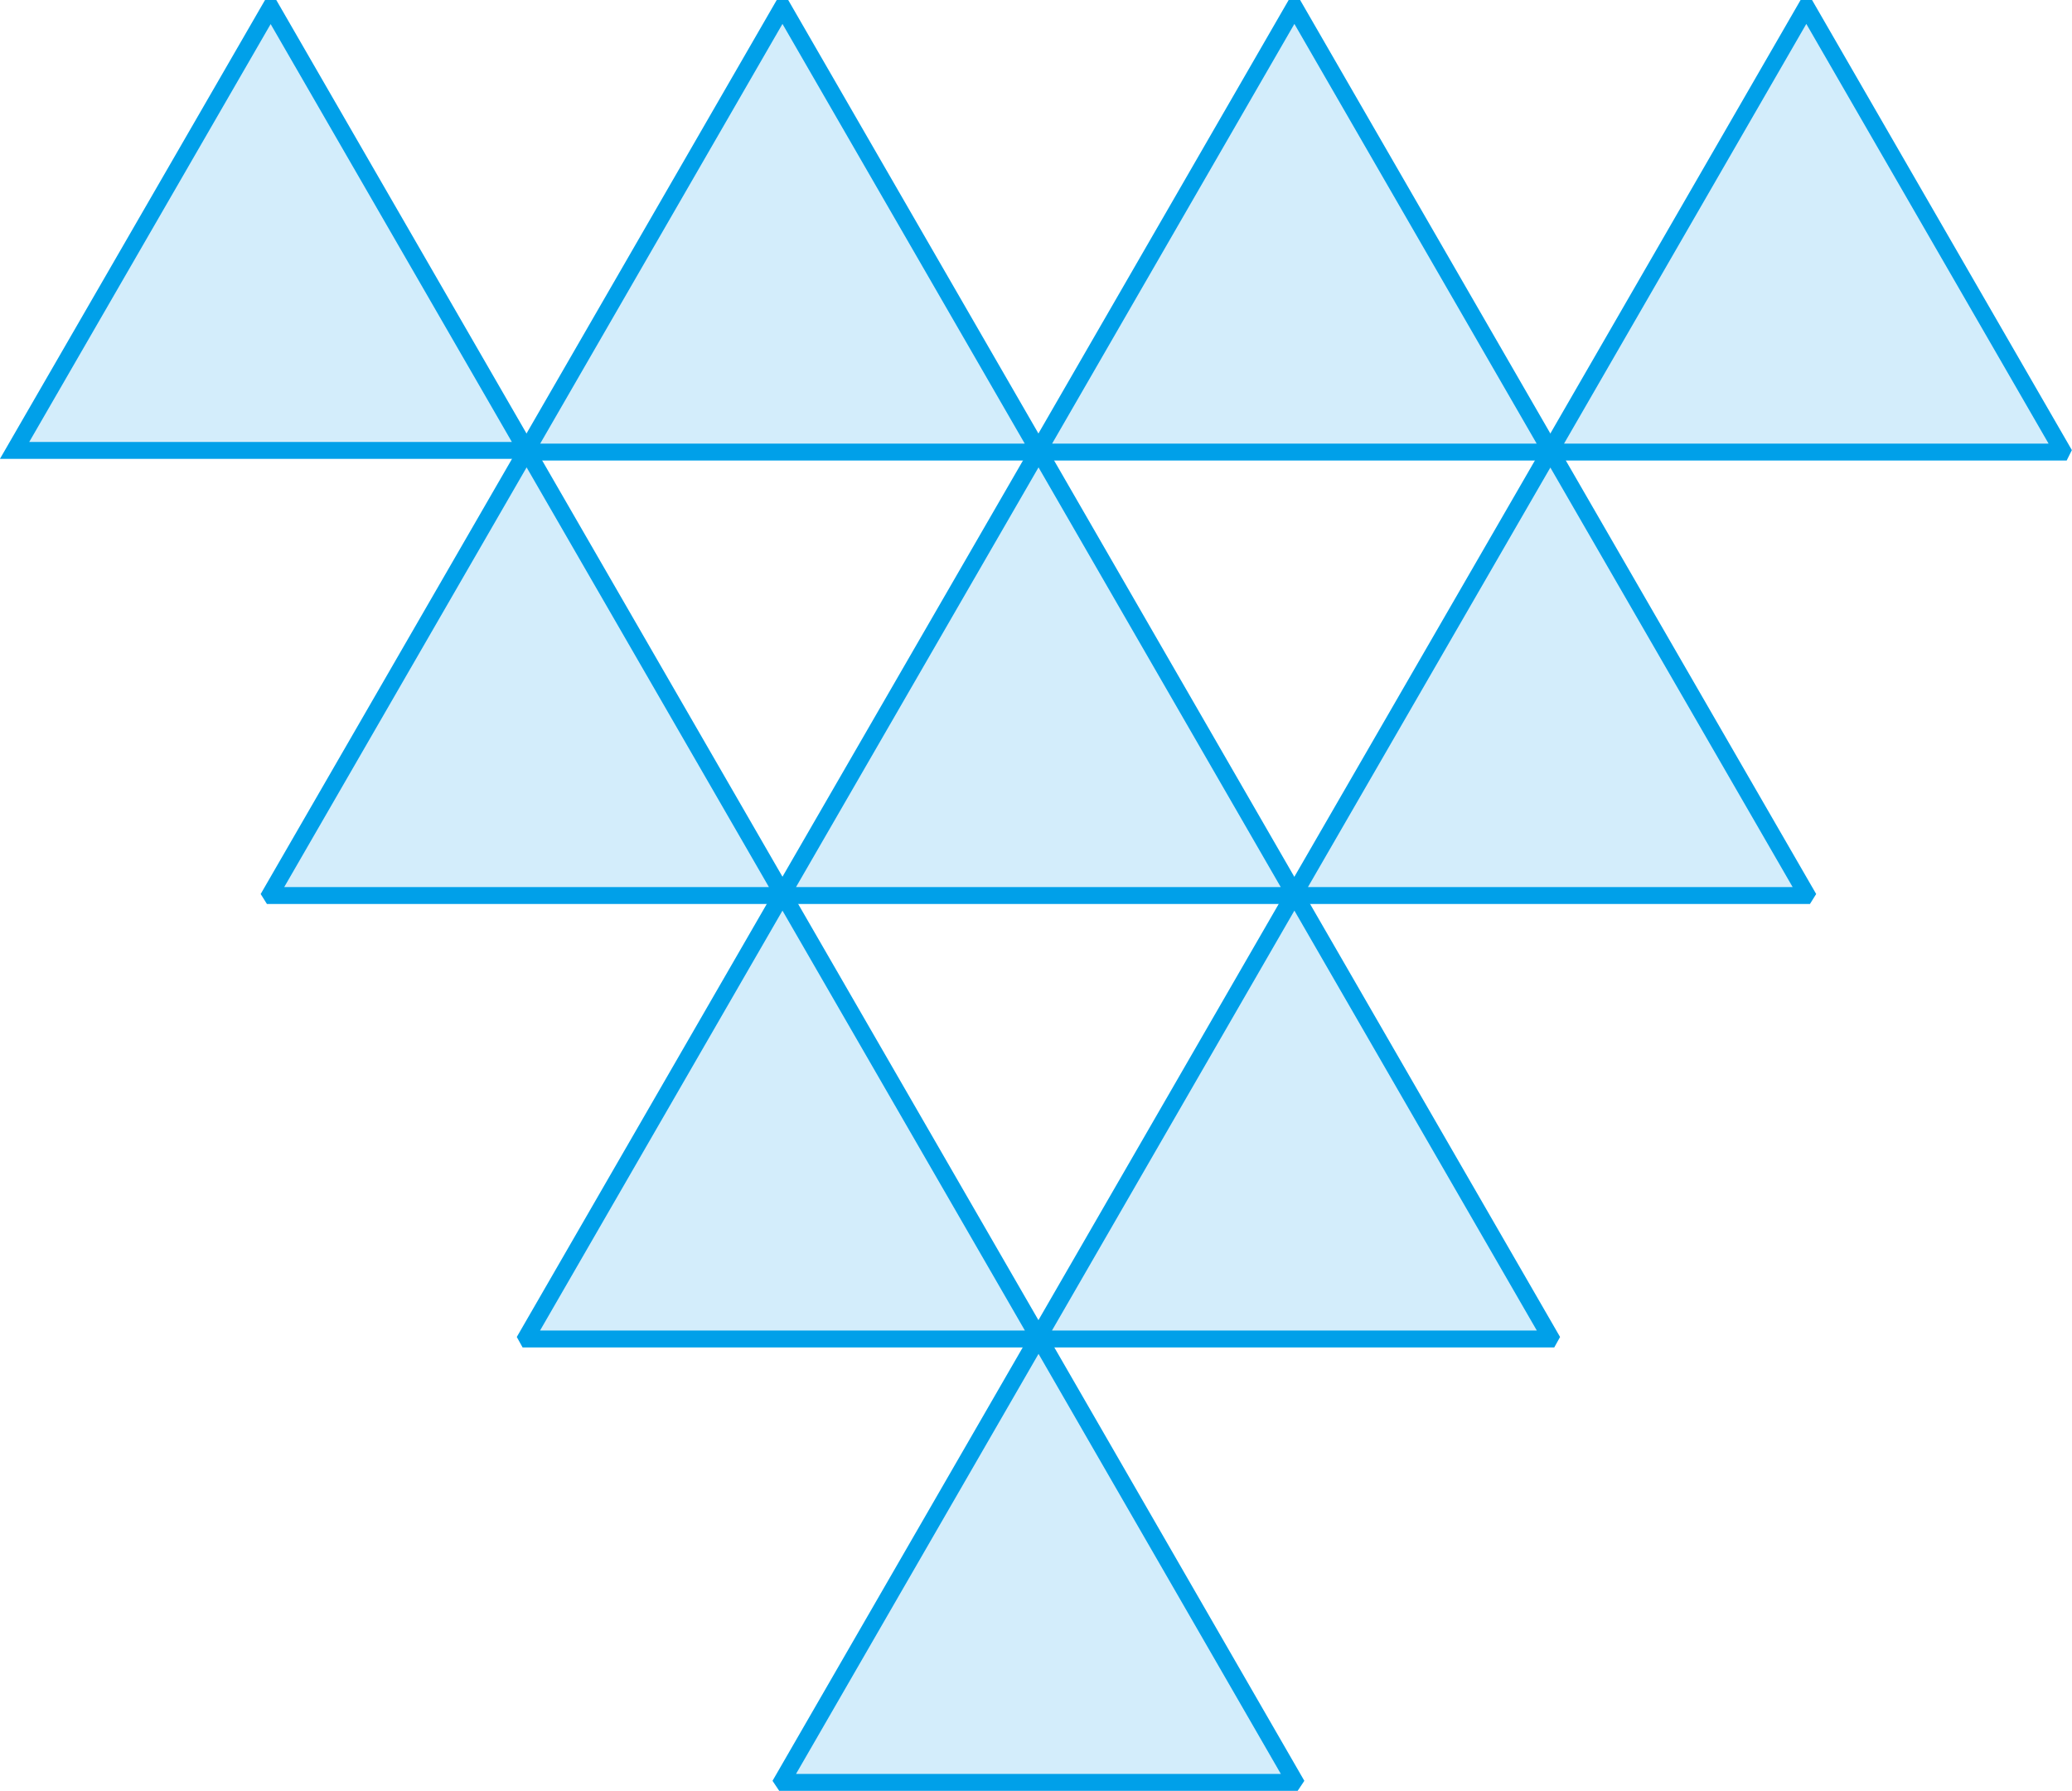 <svg xmlns="http://www.w3.org/2000/svg" viewBox="0 0 98.03 84.73"><defs><style>.cls-1{fill:#d3edfb;}.cls-2{fill:none;stroke:#00a0e9;stroke-width:0.8px;}</style></defs><title>자산 3</title><g id="레이어_2" data-name="레이어 2"><g id="레이어_1-2" data-name="레이어 1"><polygon class="cls-1" points="24.91 21.31 12.84 0.4 12.77 0.4 0.69 21.31 24.91 21.31"/><polygon class="cls-2" points="24.91 21.31 12.84 0.4 12.77 0.4 0.69 21.31 24.91 21.31"/><polygon class="cls-1" points="73.39 21.39 97.53 21.39 97.57 21.31 85.5 0.4 85.42 0.4 73.35 21.31 73.39 21.39"/><polygon class="cls-2" points="73.39 21.39 97.53 21.39 97.57 21.31 85.5 0.4 85.42 0.4 73.35 21.31 73.39 21.39"/><polygon class="cls-1" points="49.18 21.39 73.31 21.39 73.35 21.31 61.28 0.4 61.2 0.4 49.13 21.31 49.18 21.39"/><polygon class="cls-2" points="49.18 21.39 73.31 21.39 73.35 21.31 61.28 0.4 61.2 0.4 49.13 21.31 49.18 21.39"/><polygon class="cls-1" points="61.24 42.29 49.18 21.39 49.09 21.39 37.02 42.28 37.07 42.37 61.19 42.37 61.24 42.29"/><polygon class="cls-2" points="61.24 42.29 49.18 21.39 49.09 21.39 37.02 42.28 37.07 42.37 61.19 42.37 61.24 42.29"/><polygon class="cls-1" points="61.19 42.37 49.13 63.26 49.19 63.35 73.3 63.35 73.35 63.26 61.29 42.37 61.19 42.37"/><polygon class="cls-2" points="61.19 42.37 49.13 63.26 49.19 63.35 73.3 63.35 73.35 63.26 61.29 42.37 61.19 42.37"/><polygon class="cls-1" points="73.31 21.39 61.24 42.28 61.29 42.37 85.41 42.37 85.46 42.29 73.39 21.39 73.31 21.39"/><polygon class="cls-2" points="73.31 21.39 61.24 42.28 61.29 42.37 85.41 42.37 85.46 42.29 73.39 21.39 73.31 21.39"/><polygon class="cls-1" points="24.96 21.39 49.09 21.39 49.13 21.31 37.06 0.4 36.98 0.4 24.91 21.31 24.96 21.39"/><polygon class="cls-2" points="24.96 21.39 49.09 21.39 49.13 21.31 37.06 0.4 36.98 0.4 24.91 21.31 24.96 21.39"/><polygon class="cls-1" points="49.08 63.35 49.13 63.26 37.07 42.37 36.97 42.37 24.91 63.26 24.96 63.35 49.08 63.35"/><polygon class="cls-2" points="49.08 63.35 49.13 63.26 37.07 42.37 36.97 42.37 24.91 63.26 24.96 63.35 49.08 63.35"/><polygon class="cls-1" points="37.02 42.28 24.96 21.39 24.87 21.39 12.8 42.29 12.85 42.37 36.97 42.37 37.02 42.28"/><polygon class="cls-2" points="37.02 42.28 24.96 21.39 24.87 21.39 12.8 42.29 12.85 42.37 36.97 42.37 37.02 42.28"/><polygon class="cls-1" points="49.19 63.35 49.08 63.35 37.02 84.24 37.08 84.33 61.18 84.33 61.24 84.24 49.19 63.35"/><polygon class="cls-2" points="49.19 63.35 49.08 63.35 37.02 84.24 37.08 84.33 61.18 84.33 61.24 84.24 49.19 63.35"/></g></g></svg>